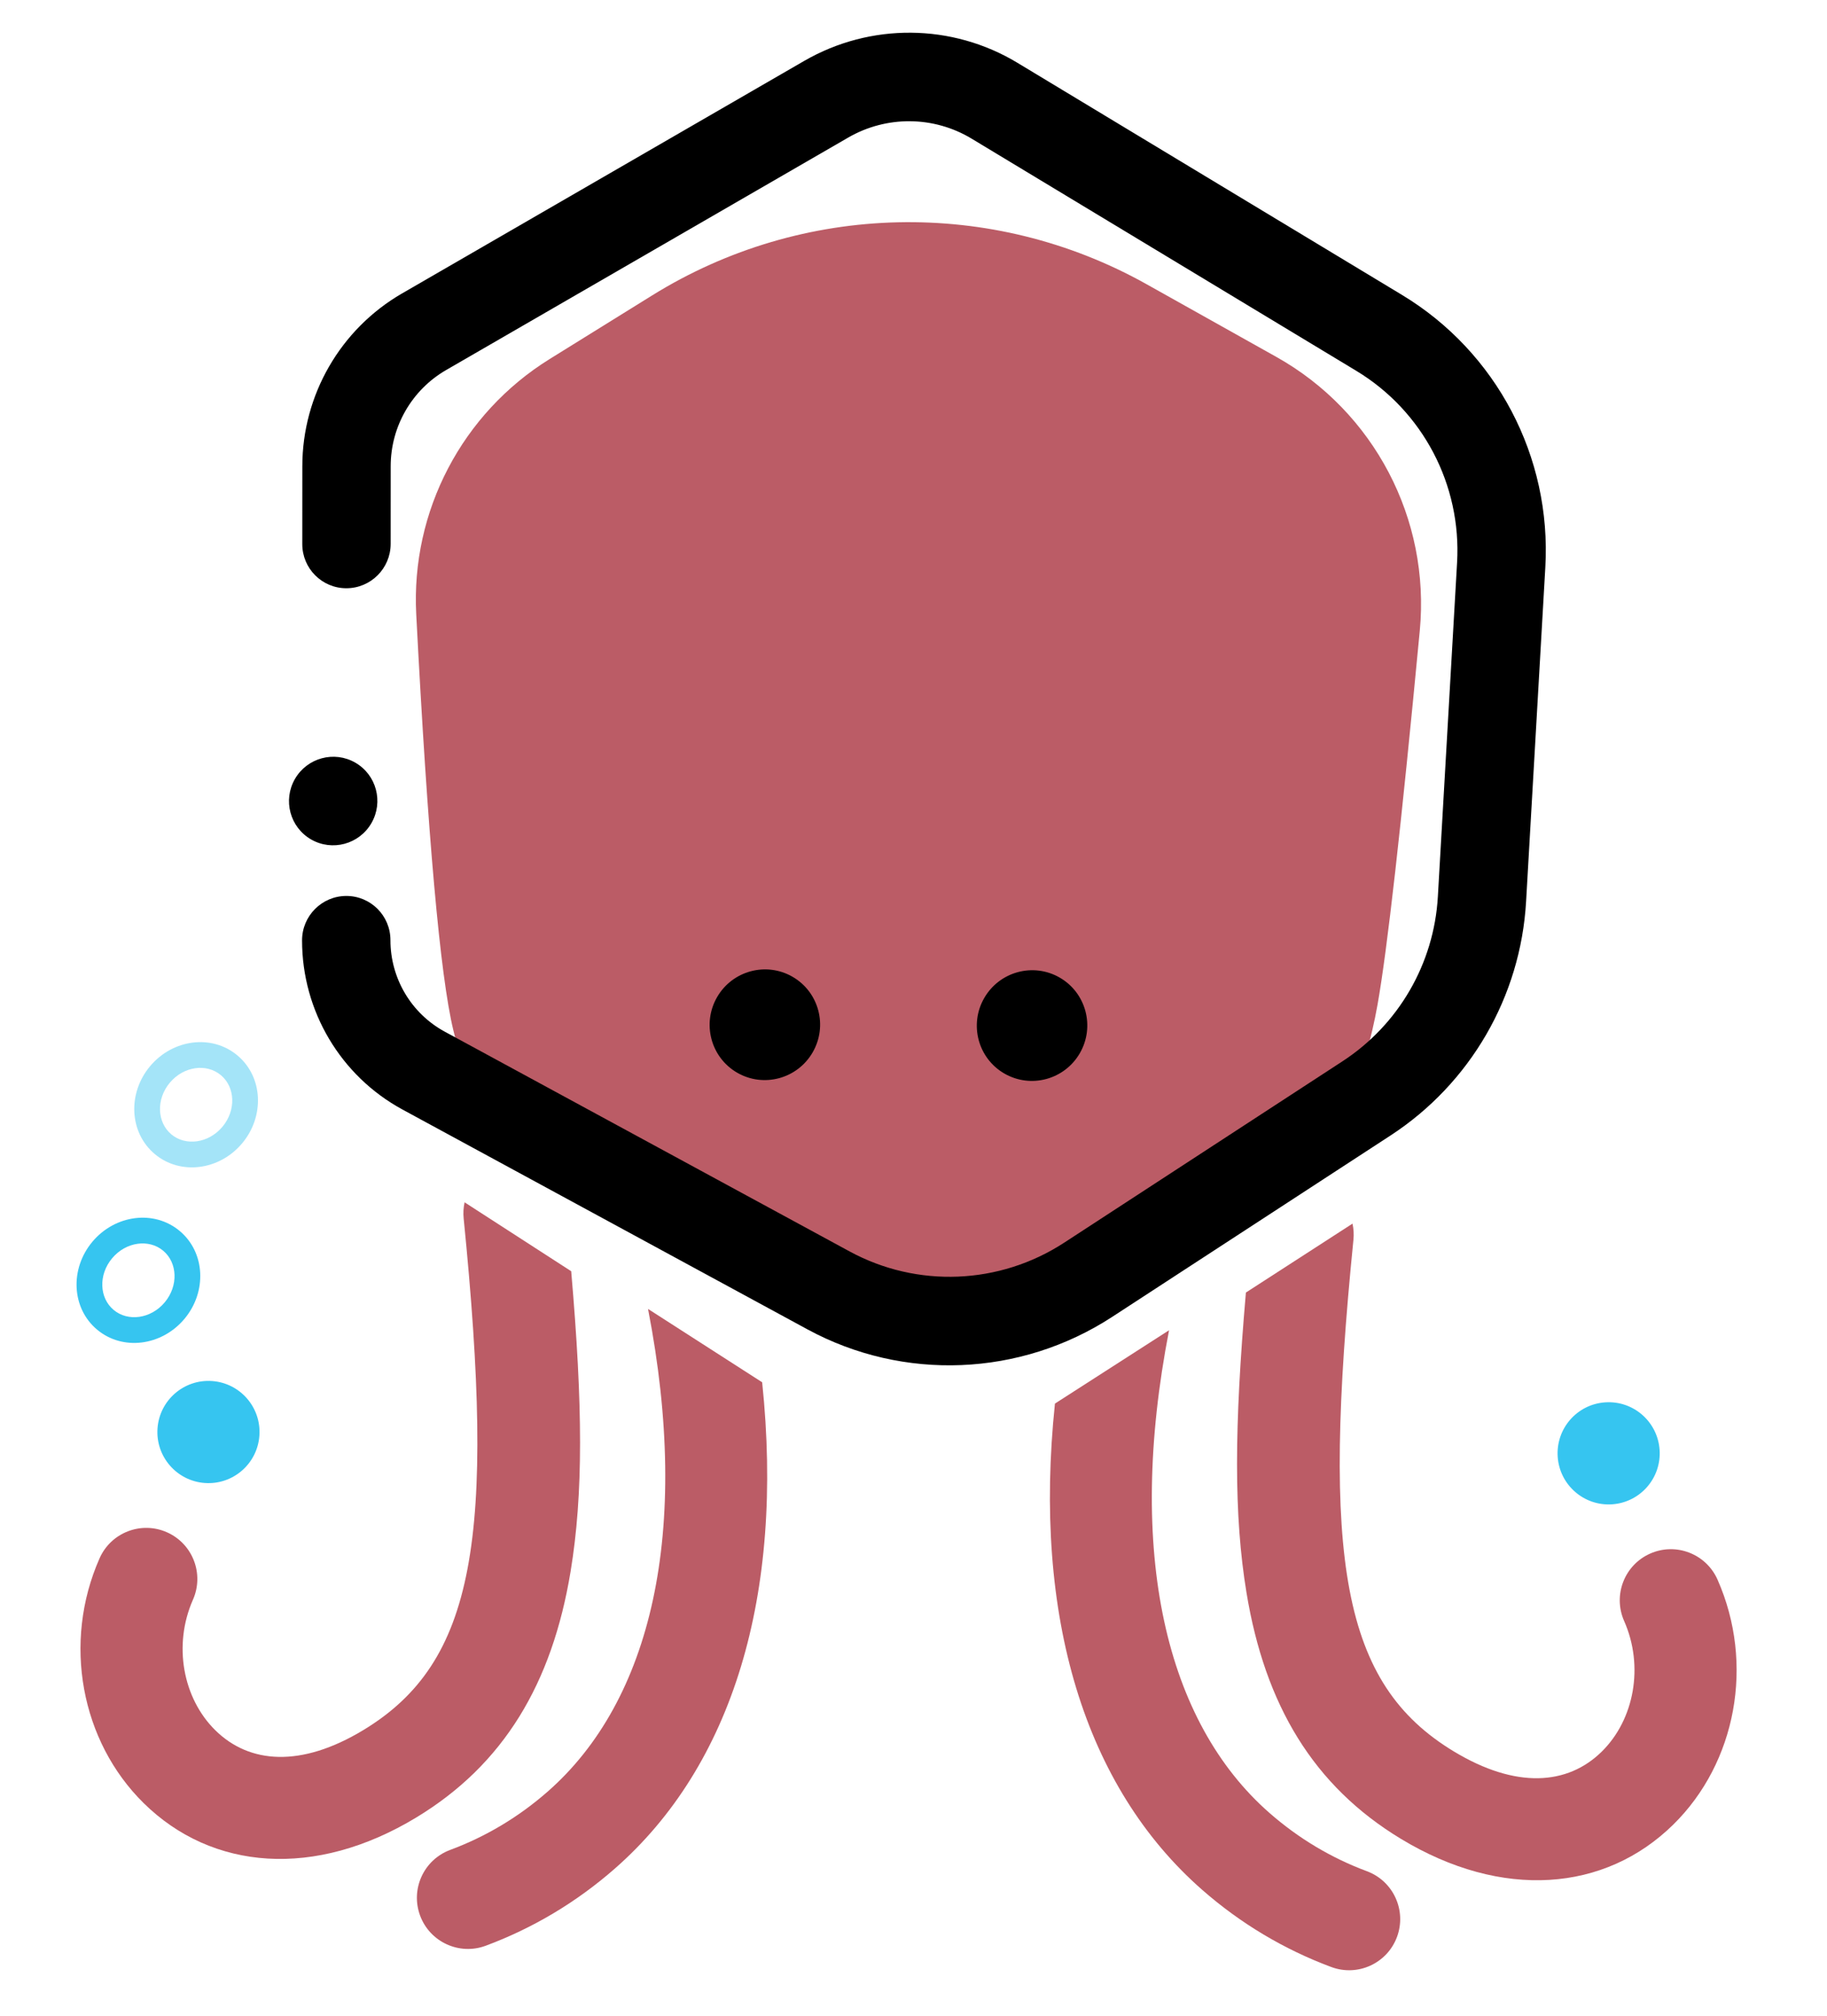 <?xml version="1.0" encoding="UTF-8"?>
<svg width="213px" height="235px" viewBox="0 0 213 235" version="1.1" xmlns="http://www.w3.org/2000/svg" xmlns:xlink="http://www.w3.org/1999/xlink">
    <!-- Generator: Sketch 61.2 (89653) - https://sketch.com -->
    <title>octopus</title>
    <desc>Created with Sketch.</desc>
    <g id="octopus" stroke="none" stroke-width="1" fill="none" fill-rule="evenodd">
        <g id="Group-2" transform="translate(115.673, 148.82) rotate(-60) translate(-115.673, -148.82) translate(-9.827, 28.82)">
            <g id="tentacles" transform="translate(120.549, 176.752) rotate(60) translate(-120.549, -176.752) translate(77.049, 125.752)">
                <g id="Tentacles-Copy-2" transform="translate(43.368, 51.351) scale(-1, 1) rotate(4) translate(-43.368, -51.351) translate(3.868, 3.351)">
                    <path d="M41.287,8.569 L54.245,15.714 C56.695,31.269 57.472,41.511 56.615,50.635 C55.374,63.837 50.39,73.638 40.665,80.493 C29.406,88.43 17.361,88.328 8.842,81.032 C1.053,74.362 -1.919,63.039 1.727,52.934 C2.844,49.84 6.256,48.237 9.349,49.354 C12.442,50.471 14.043,53.886 12.927,56.98 C10.96,62.431 12.563,68.536 16.585,71.981 C20.816,75.604 26.853,75.656 33.807,70.754 C46.269,61.968 47.637,47.42 41.309,10.449 C41.2,9.81 41.197,9.178 41.287,8.569 Z" id="Combined-Shape" fill="#BB5C66" fill-rule="nonzero"></path>
                    <path d="M63.488,19.473 L77.357,27.074 C81.677,51.67 77.004,71.896 64.177,84.818 C59.98,89.047 55.128,92.416 49.793,94.836 C46.799,96.195 43.271,94.867 41.913,91.871 C40.555,88.874 41.882,85.344 44.876,83.985 C48.897,82.161 52.552,79.623 55.729,76.422 C67.05,65.018 70.336,45.04 63.488,19.473 Z M71.246,4.466 C72.645,8.368 73.85,12.195 74.863,15.94 L59.813,7.692 C59.214,4.828 60.801,1.888 63.631,0.872 C66.726,-0.24 70.135,1.37 71.246,4.466 Z" id="Combined-Shape" fill="#BB5C66" fill-rule="nonzero"></path>
                    <ellipse id="Oval" fill="#36C5F0" cx="13.365" cy="37.36" rx="5.954" ry="5.957"></ellipse>
                </g>
            </g>
            <g id="tentacles" transform="translate(66.277, 77.782) scale(-1, 1) rotate(-60) translate(-66.277, -77.782) translate(22.777, 26.782)">
                <g id="Tentacles-Copy-2" transform="translate(43.368, 51.351) scale(-1, 1) rotate(4) translate(-43.368, -51.351) translate(3.868, 3.351)">
                    <path d="M41.287,8.569 L54.245,15.714 C56.695,31.269 57.472,41.511 56.615,50.635 C55.374,63.837 50.39,73.638 40.665,80.493 C29.406,88.43 17.361,88.328 8.842,81.032 C1.053,74.362 -1.919,63.039 1.727,52.934 C2.844,49.84 6.256,48.237 9.349,49.354 C12.442,50.471 14.043,53.886 12.927,56.98 C10.96,62.431 12.563,68.536 16.585,71.981 C20.816,75.604 26.853,75.656 33.807,70.754 C46.269,61.968 47.637,47.42 41.309,10.449 C41.2,9.81 41.197,9.178 41.287,8.569 Z" id="Combined-Shape" fill="#BB5C66" fill-rule="nonzero"></path>
                    <path d="M63.488,19.473 L77.357,27.074 C81.677,51.67 77.004,71.896 64.177,84.818 C59.98,89.047 55.128,92.416 49.793,94.836 C46.799,96.195 43.271,94.867 41.913,91.871 C40.555,88.874 41.882,85.344 44.876,83.985 C48.897,82.161 52.552,79.623 55.729,76.422 C67.05,65.018 70.336,45.04 63.488,19.473 Z M71.246,4.466 C72.645,8.368 73.85,12.195 74.863,15.94 L59.813,7.692 C59.214,4.828 60.801,1.888 63.631,0.872 C66.726,-0.24 70.135,1.37 71.246,4.466 Z" id="Combined-Shape" fill="#BB5C66" fill-rule="nonzero"></path>
                    <ellipse id="Oval" fill="#36C5F0" cx="13.365" cy="37.36" rx="5.954" ry="5.957"></ellipse>
                </g>
            </g>
            <g id="body" transform="translate(108, -0)">
                <path d="M79.62,144.614 C75.251,146.351 69.222,145.831 61.534,143.057 C55.547,140.895 42.133,135.049 21.294,125.517 C9.409,120.082 1.852,108.144 2.023,95.077 L2.249,77.749 C2.519,57.102 13.985,38.233 32.186,28.483 L44.598,21.834 C55.199,16.155 68.05,16.693 78.139,23.238 C99.938,37.378 113.21,46.705 117.957,51.22 C123.799,56.777 126.788,63.003 126.923,69.898 L126.923,69.898 L121.427,108.976 C120.627,114.667 117.417,119.738 112.617,122.897 L79.62,144.614 Z" id="Path-Copy" fill="#BB5C66" transform="translate(64.471, 81.77) scale(-1, 1) translate(-64.471, -81.77) "></path>
                <ellipse id="Oval-2" fill="#000000" cx="27.109" cy="25.738" rx="5.164" ry="5.148"></ellipse>
                <ellipse id="Oval-2-Copy-5" fill="#000000" cx="29.691" cy="82.361" rx="6.455" ry="6.434"></ellipse>
                <ellipse id="Oval-2-Copy-6" fill="#000000" cx="45.182" cy="109.385" rx="6.455" ry="6.434"></ellipse>
                <path d="M56.417,16.554 C53.948,17.977 50.789,17.136 49.361,14.675 C47.934,12.214 48.777,9.066 51.246,7.642 L59.101,3.113 C66.298,-1.038 75.172,-1.038 82.37,3.113 L129.272,30.158 C136.998,34.613 141.686,42.899 141.514,51.795 L140.501,104.152 C140.252,117.023 132.885,128.702 121.356,134.502 L86.499,152.038 C76.583,157.027 64.877,157.006 54.979,151.982 L20.451,134.454 C9.062,128.673 1.76,117.141 1.424,104.405 L0.008,50.721 C-0.209,42.505 4.099,34.828 11.235,30.713 C13.704,29.29 16.863,30.131 18.291,32.592 C19.719,35.052 18.875,38.201 16.406,39.625 C12.545,41.851 10.214,46.005 10.332,50.45 L11.748,104.134 C11.984,113.097 17.122,121.212 25.137,125.28 L59.666,142.807 C66.63,146.343 74.868,146.358 81.846,142.847 L116.703,125.311 C124.816,121.229 130,113.011 130.175,103.954 L131.188,51.596 C131.288,46.446 128.574,41.649 124.101,39.07 L77.199,12.024 C73.2,9.719 68.27,9.719 64.271,12.024 L56.417,16.554 Z" id="Polygon" fill="#000000" fill-rule="nonzero"></path>
            </g>
            <g id="bubbles" transform="translate(85.918, 31.802) rotate(100) translate(-85.918, -31.802) translate(74.418, 13.802)" fill="#36C5F0" fill-rule="nonzero">
                <path d="M15.5,35.5 C11.603,35.5 8.5,32.114 8.5,28 C8.5,23.886 11.603,20.5 15.5,20.5 C19.397,20.5 22.5,23.886 22.5,28 C22.5,32.114 19.397,35.5 15.5,35.5 Z M15.5,32.5 C17.679,32.5 19.5,30.513 19.5,28 C19.5,25.487 17.679,23.5 15.5,23.5 C13.321,23.5 11.5,25.487 11.5,28 C11.5,30.513 13.321,32.5 15.5,32.5 Z" id="Oval-3-Copy"></path>
                <path d="M7.5,15.5 C3.603,15.5 0.5,12.114 0.5,8 C0.5,3.886 3.603,0.5 7.5,0.5 C11.397,0.5 14.5,3.886 14.5,8 C14.5,12.114 11.397,15.5 7.5,15.5 Z M7.5,12.5 C9.679,12.5 11.5,10.513 11.5,8 C11.5,5.487 9.679,3.5 7.5,3.5 C5.321,3.5 3.5,5.487 3.5,8 C3.5,10.513 5.321,12.5 7.5,12.5 Z" id="Oval-3-Copy-2" opacity="0.45"></path>
            </g>
        </g>
    </g>
</svg>